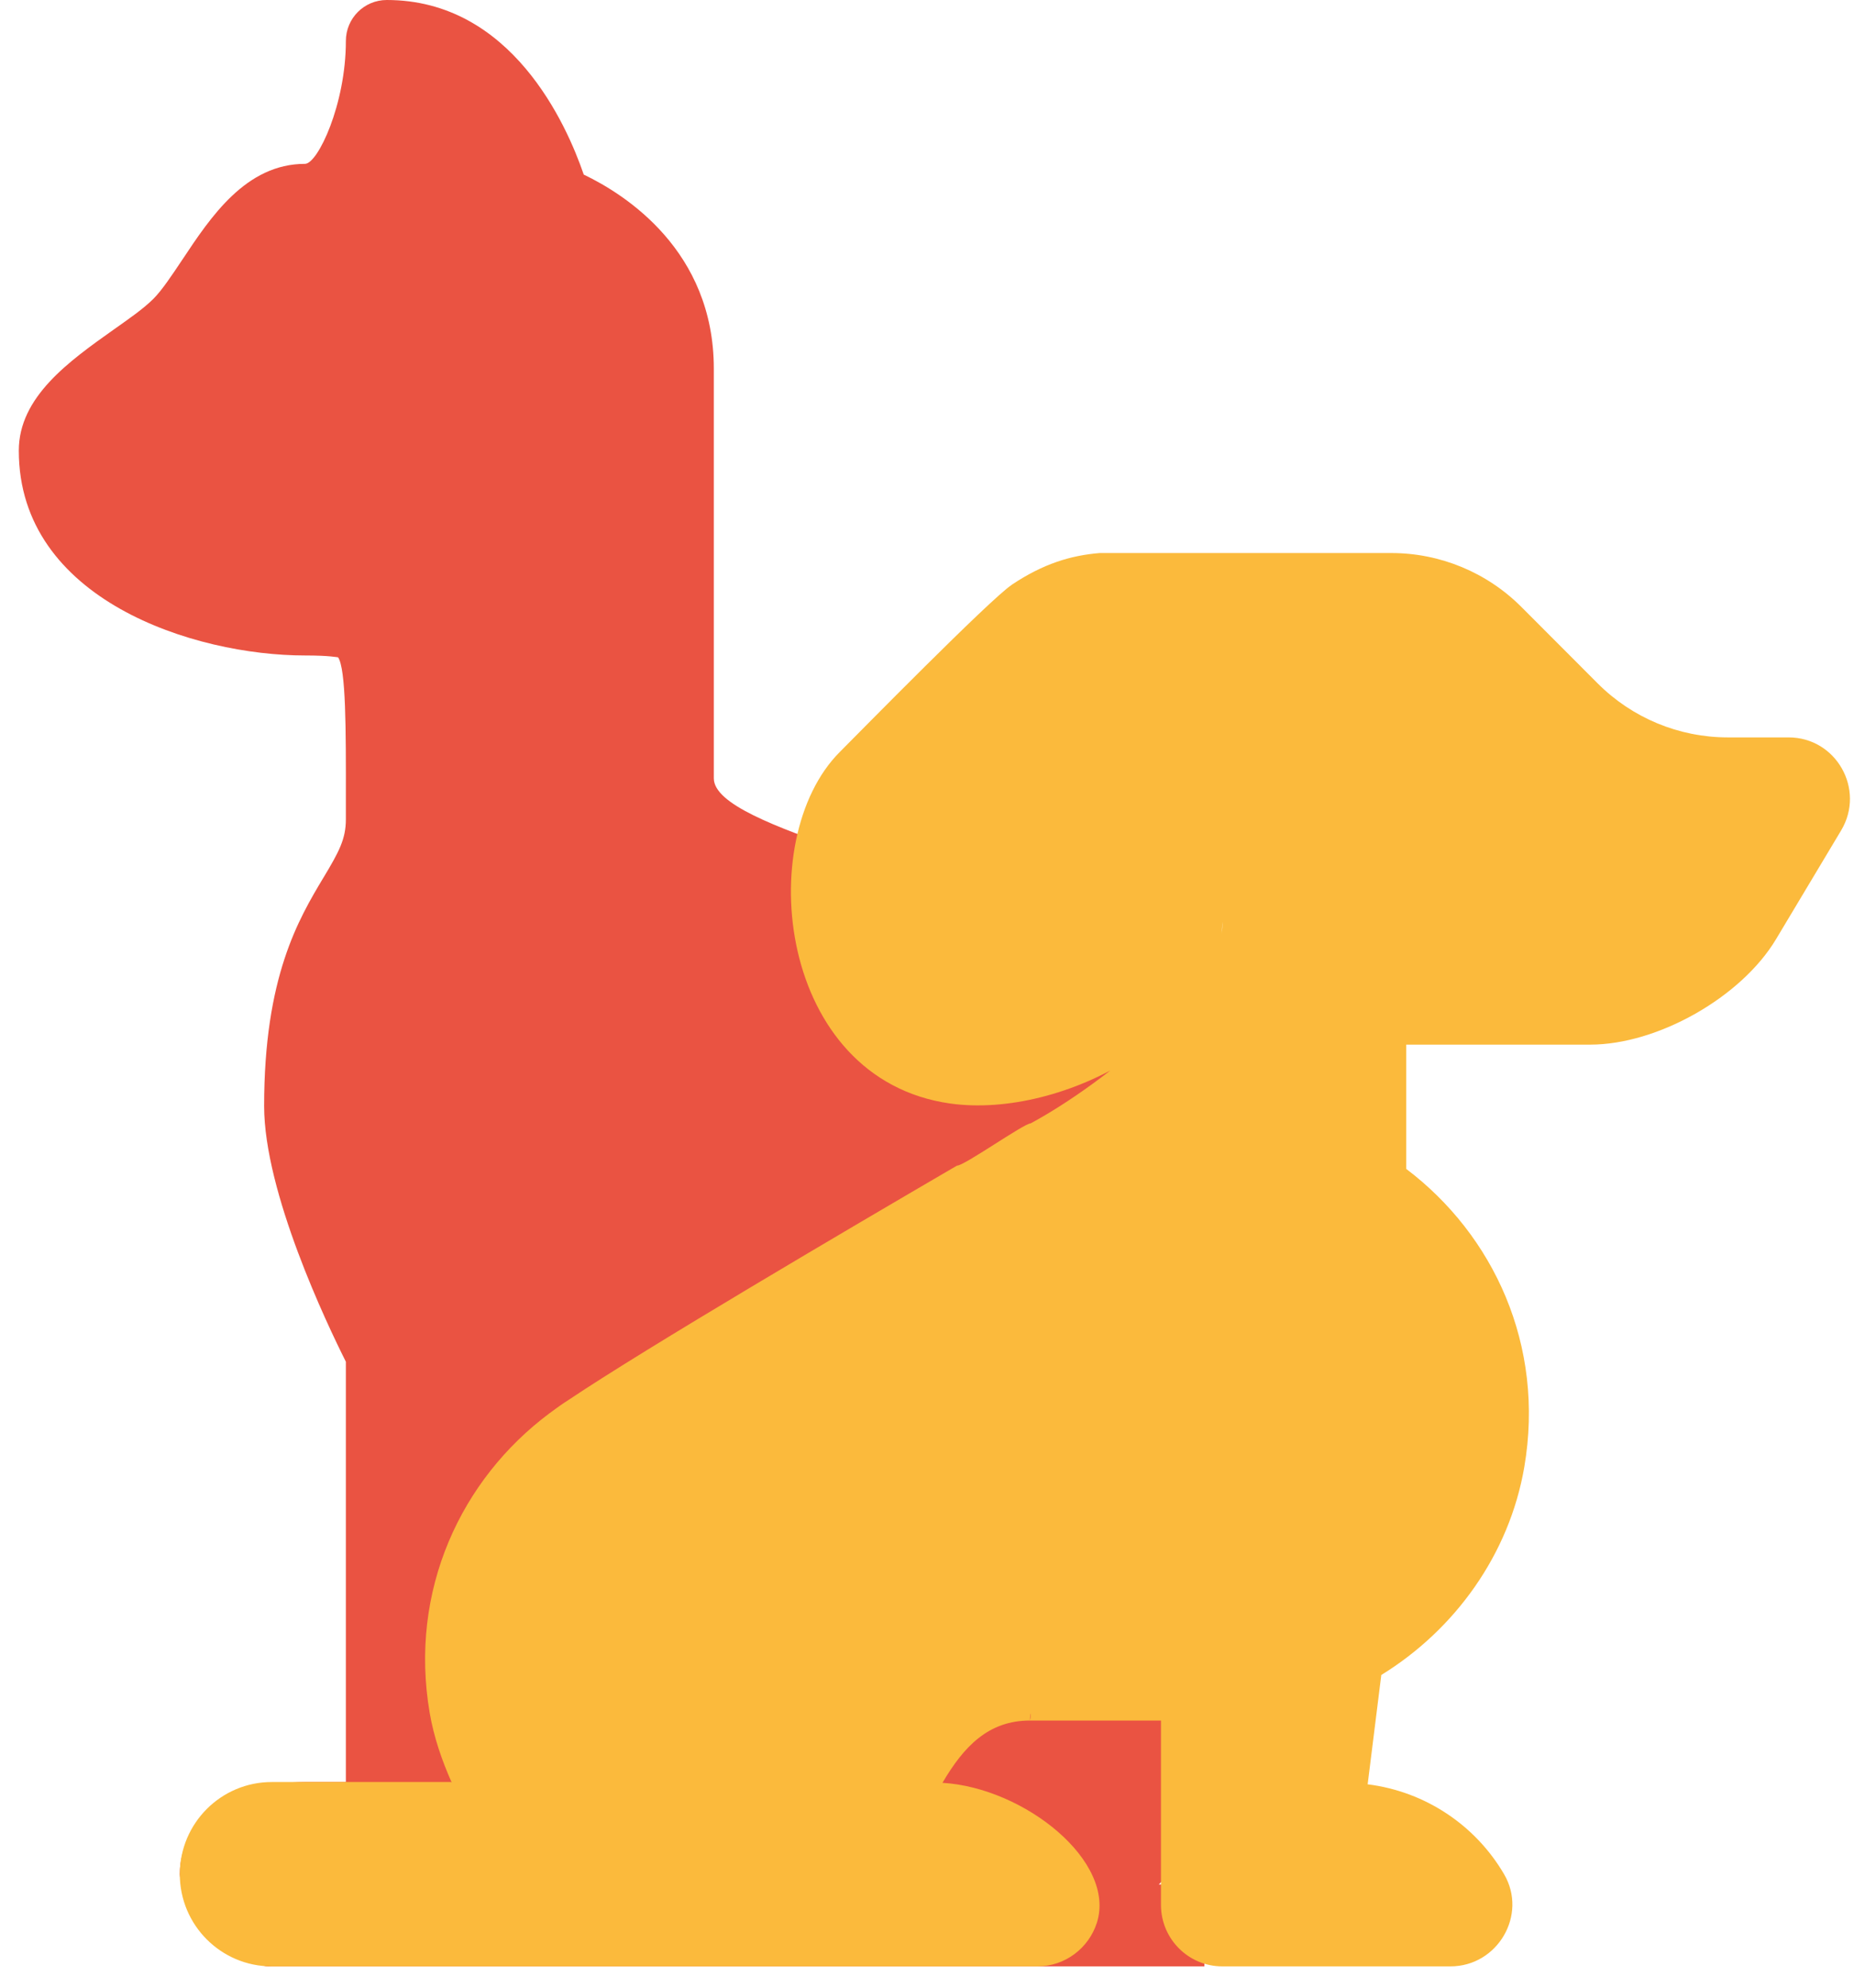 <svg width="56" height="60" viewBox="0 0 56 60" fill="none" xmlns="http://www.w3.org/2000/svg">
<path d="M35.001 56.884H36.379V59.357H8.093C7.411 59.357 5.431 57.258 5.431 56.575C5.431 54.894 7.169 53.792 9.212 53.792H10.447V41.105C9.871 39.958 7.978 35.994 7.978 33.388C7.978 29.484 9.017 27.749 9.776 26.481L9.777 26.481C10.23 25.725 10.447 25.336 10.447 24.732V24.097C10.45 22 10.45 20.189 10.211 19.841H10.209C10.18 19.841 9.953 19.786 9.212 19.786C5.87 19.786 0.568 18.107 0.568 13.603C0.568 11.982 2.085 10.905 3.424 9.956C3.885 9.63 4.331 9.323 4.635 9.019C4.891 8.762 5.187 8.318 5.5 7.849L5.508 7.838C6.364 6.548 7.43 4.946 9.212 4.946C9.598 4.946 10.447 3.152 10.447 1.237C10.447 0.553 11 0 11.682 0C15.447 0 17.114 3.756 17.632 5.27C18.881 5.867 21.561 7.565 21.561 11.129V23.495C21.561 25.046 29.012 26.258 31.236 28.244C32.135 29.048 32.96 29.787 33.575 30.403C33.983 30.811 34.454 31.226 34.955 31.667L35.001 31.707C37.678 34.062 37.614 39.4 37.614 45.754V50.701C37.614 53.124 36.608 55.311 35.001 56.884Z" fill="#EA5342"/>
<path d="M54.023 22.259H52.187C50.714 22.259 49.3 21.673 48.258 20.629L45.956 18.324C44.914 17.28 43.501 16.694 42.027 16.694H33.215C32.334 16.767 31.509 17.019 30.567 17.647L30.555 17.657C29.888 18.105 25.935 22.129 25.365 22.7C22.735 25.333 23.489 32.576 28.703 33.311C32.139 33.791 36.919 31.137 36.919 27.823C36.919 25.408 38.019 25.505 38.772 22.969C37.67 23.613 36.919 24.796 36.919 26.163V27.823C37.035 29.736 33.389 32.693 31.131 33.91C30.93 33.91 29.108 35.202 28.906 35.185C25.504 37.168 19.513 40.691 17.198 42.242C16.99 42.373 16.793 42.515 16.596 42.662C13.934 44.647 12.345 47.999 12.979 51.706C13.105 52.441 13.347 53.137 13.643 53.806L13.622 53.792H8.209C6.675 53.792 5.431 55.038 5.431 56.575C5.431 58.111 6.675 59.357 8.209 59.357H31.335C32.178 59.357 32.885 58.799 33.128 58.049C33.73 56.194 30.948 53.965 28.467 53.816C29.113 52.715 29.858 51.936 31.109 51.936C31.109 49.971 34.826 50.379 33.447 48.981H31.652C33.305 50.656 30.552 47.542 30.552 50.083C30.552 50.728 31.252 51.338 31.109 51.936C32.575 51.936 34.493 51.936 35.067 51.936V57.502C35.067 58.526 35.897 59.357 36.92 59.357H40.624H43.811C45.232 59.357 46.149 57.805 45.432 56.577C44.578 55.114 43.071 54.081 41.31 53.861L41.722 50.561C43.948 49.192 45.589 46.919 46.041 44.286C46.672 40.602 45.106 37.275 42.476 35.285V31.533H48.033C50.071 31.533 52.596 30.102 53.644 28.352L55.611 25.068C56.352 23.831 55.463 22.259 54.023 22.259Z" fill="#FBBA3C"/>
</svg>
